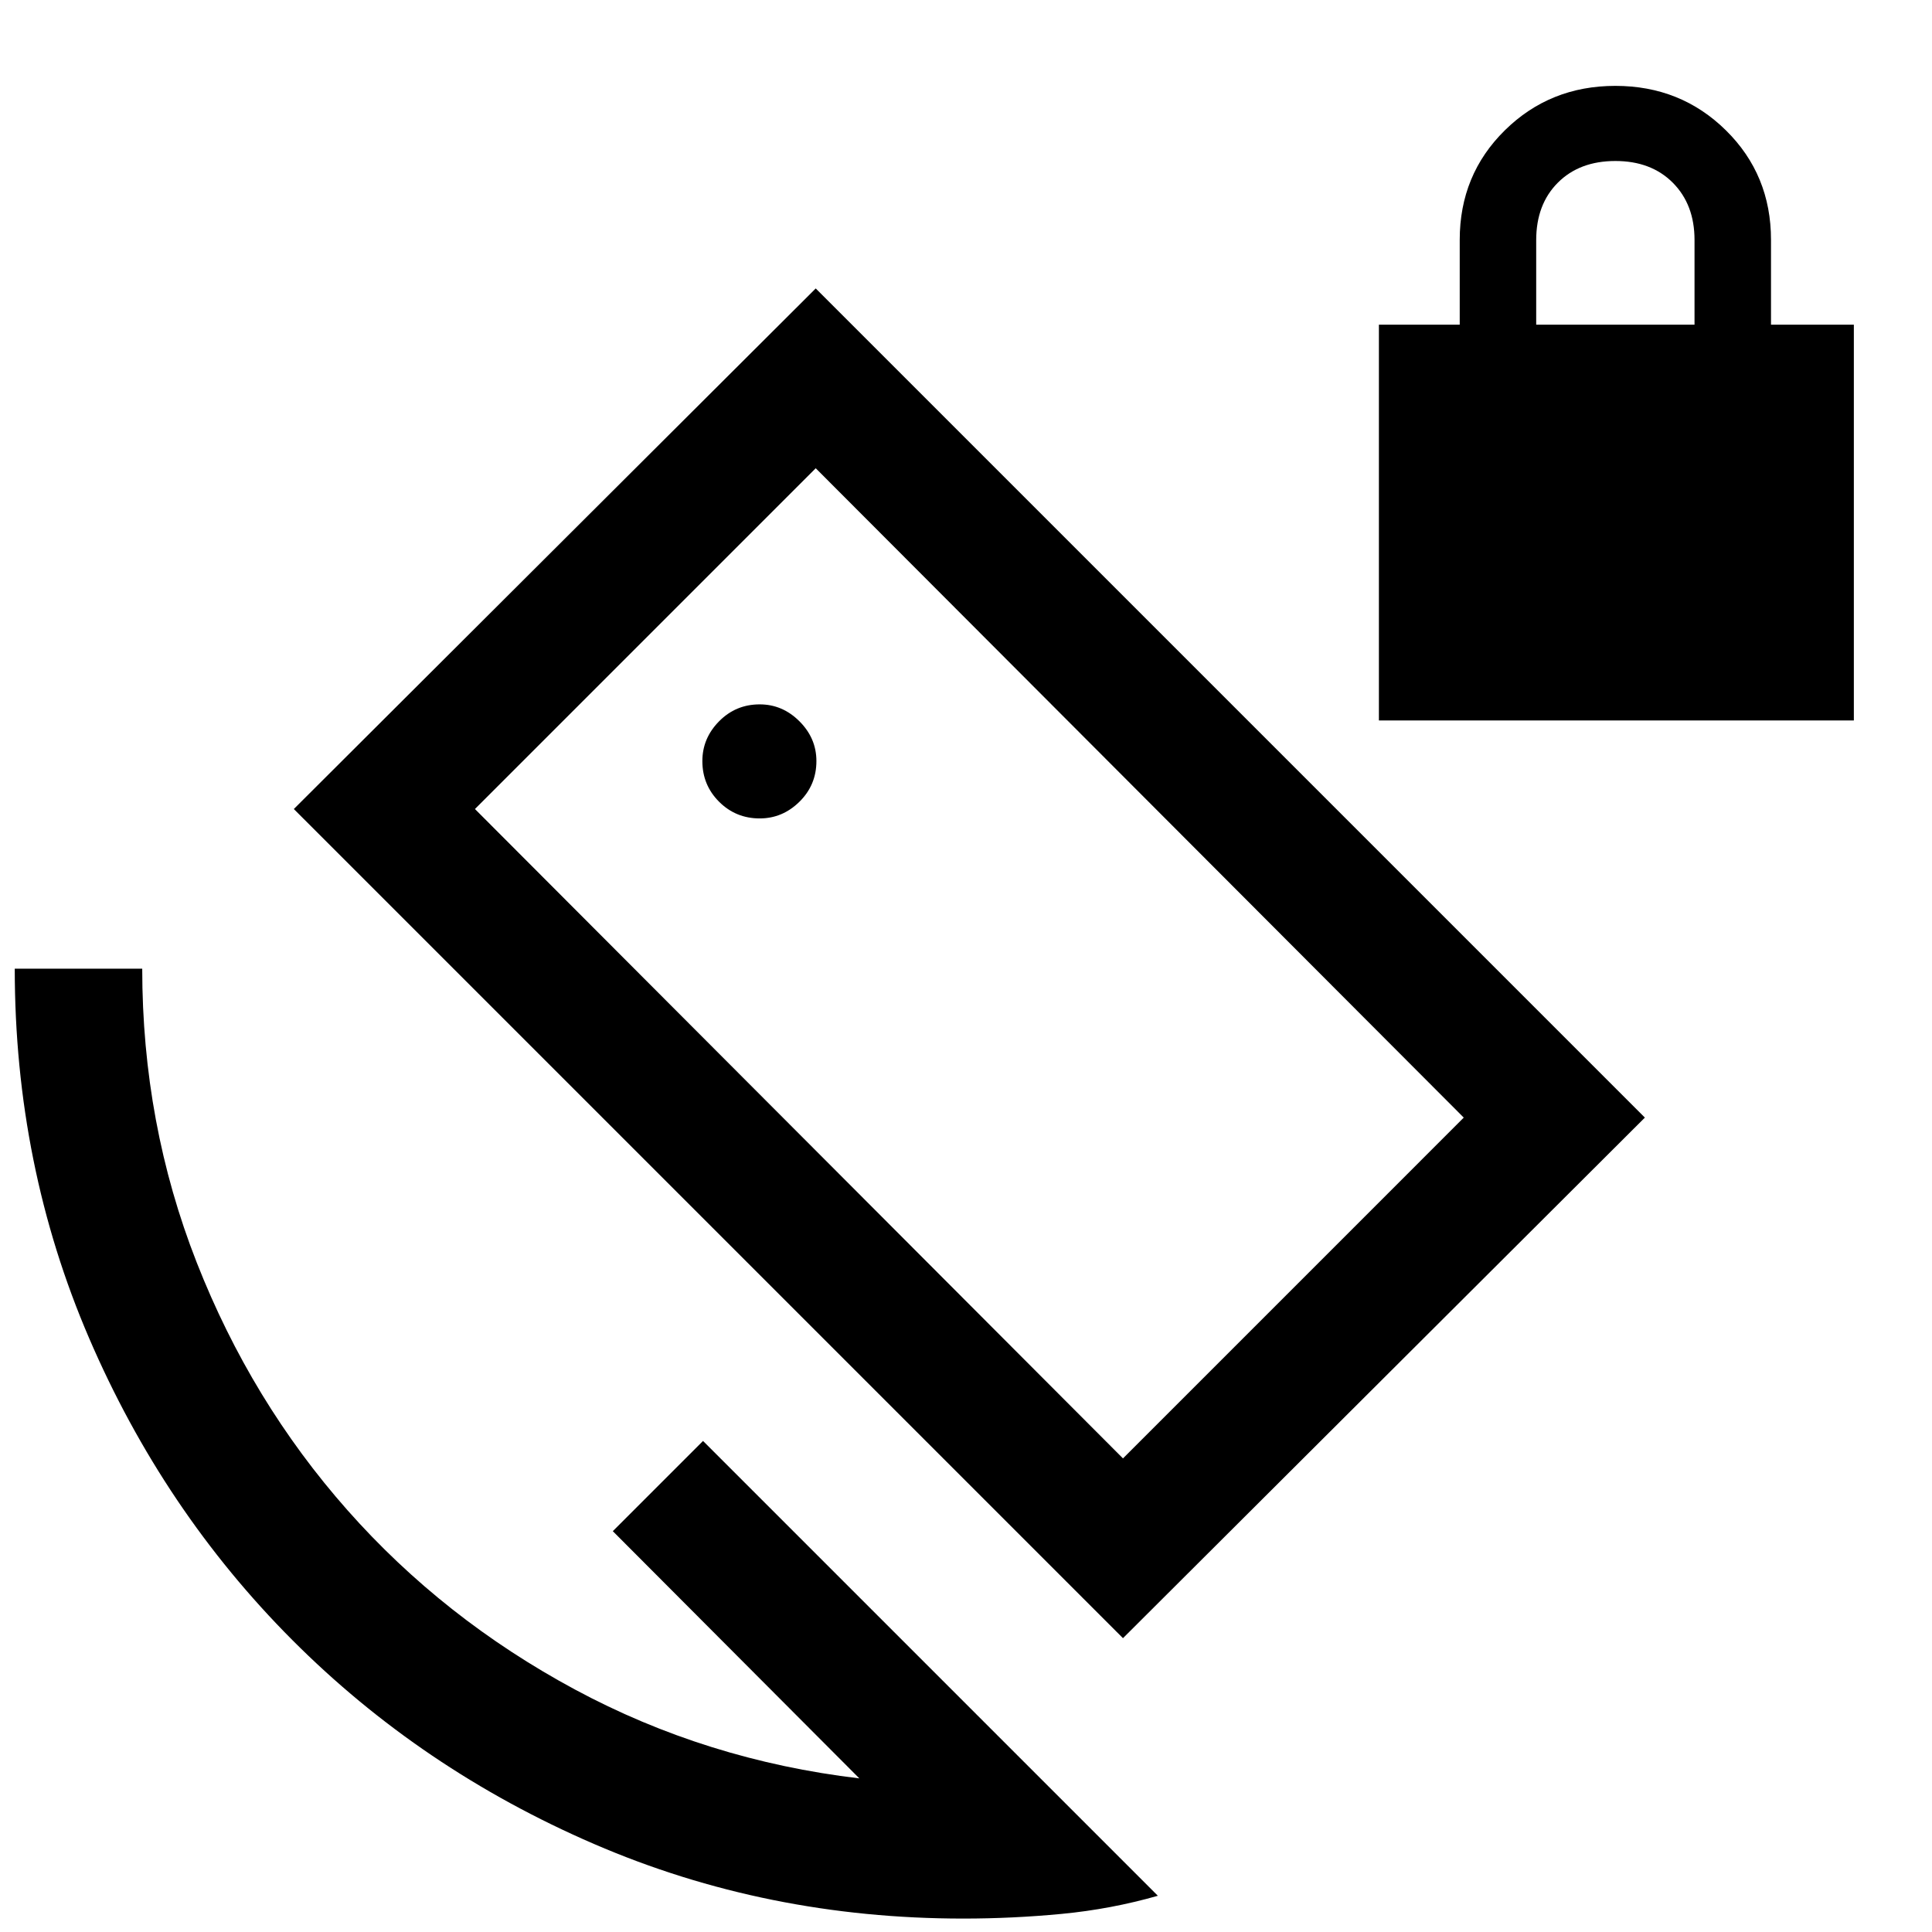 <svg xmlns="http://www.w3.org/2000/svg" height="40" viewBox="0 -960 960 960" width="40"><path d="M685.17-602v-196.67h40.16v-42.15q0-32.35 22.42-54.43t54.92-22.08q32.5 0 54.91 22.08Q880-873.17 880-840.82v42.15h41.17V-602h-236Zm78.16-196.67H842v-42.1q0-17.56-10.76-28.4Q820.48-880 802.67-880q-17.81 0-28.57 10.76-10.77 10.77-10.77 28.57v42ZM558-146 146-558l259.33-258.67 412 412L558-146Zm0-89.33 169.33-169.34-322-322.66L236-558l322 322.67ZM478.67-6.67q-97.73 0-183.53-37.08-85.81-37.08-149.89-101.33-64.08-64.25-101-150.06-36.92-85.8-36.92-183.53h63.34q0 77 27.08 146t74.83 123q47.75 54 113.09 89.17Q351-85.34 427-76.33L304.5-199.17 349.33-244l226 226Q552-11.33 527.55-9q-24.44 2.33-48.88 2.33ZM482-481.33Zm-104.5-72q11.33 0 19.75-8.3t8.42-20.2q0-11.34-8.42-19.75-8.42-8.42-19.75-8.42-11.9 0-20.2 8.42-8.3 8.41-8.3 19.75 0 11.9 8.3 20.2 8.3 8.3 20.2 8.3Z"/></svg>